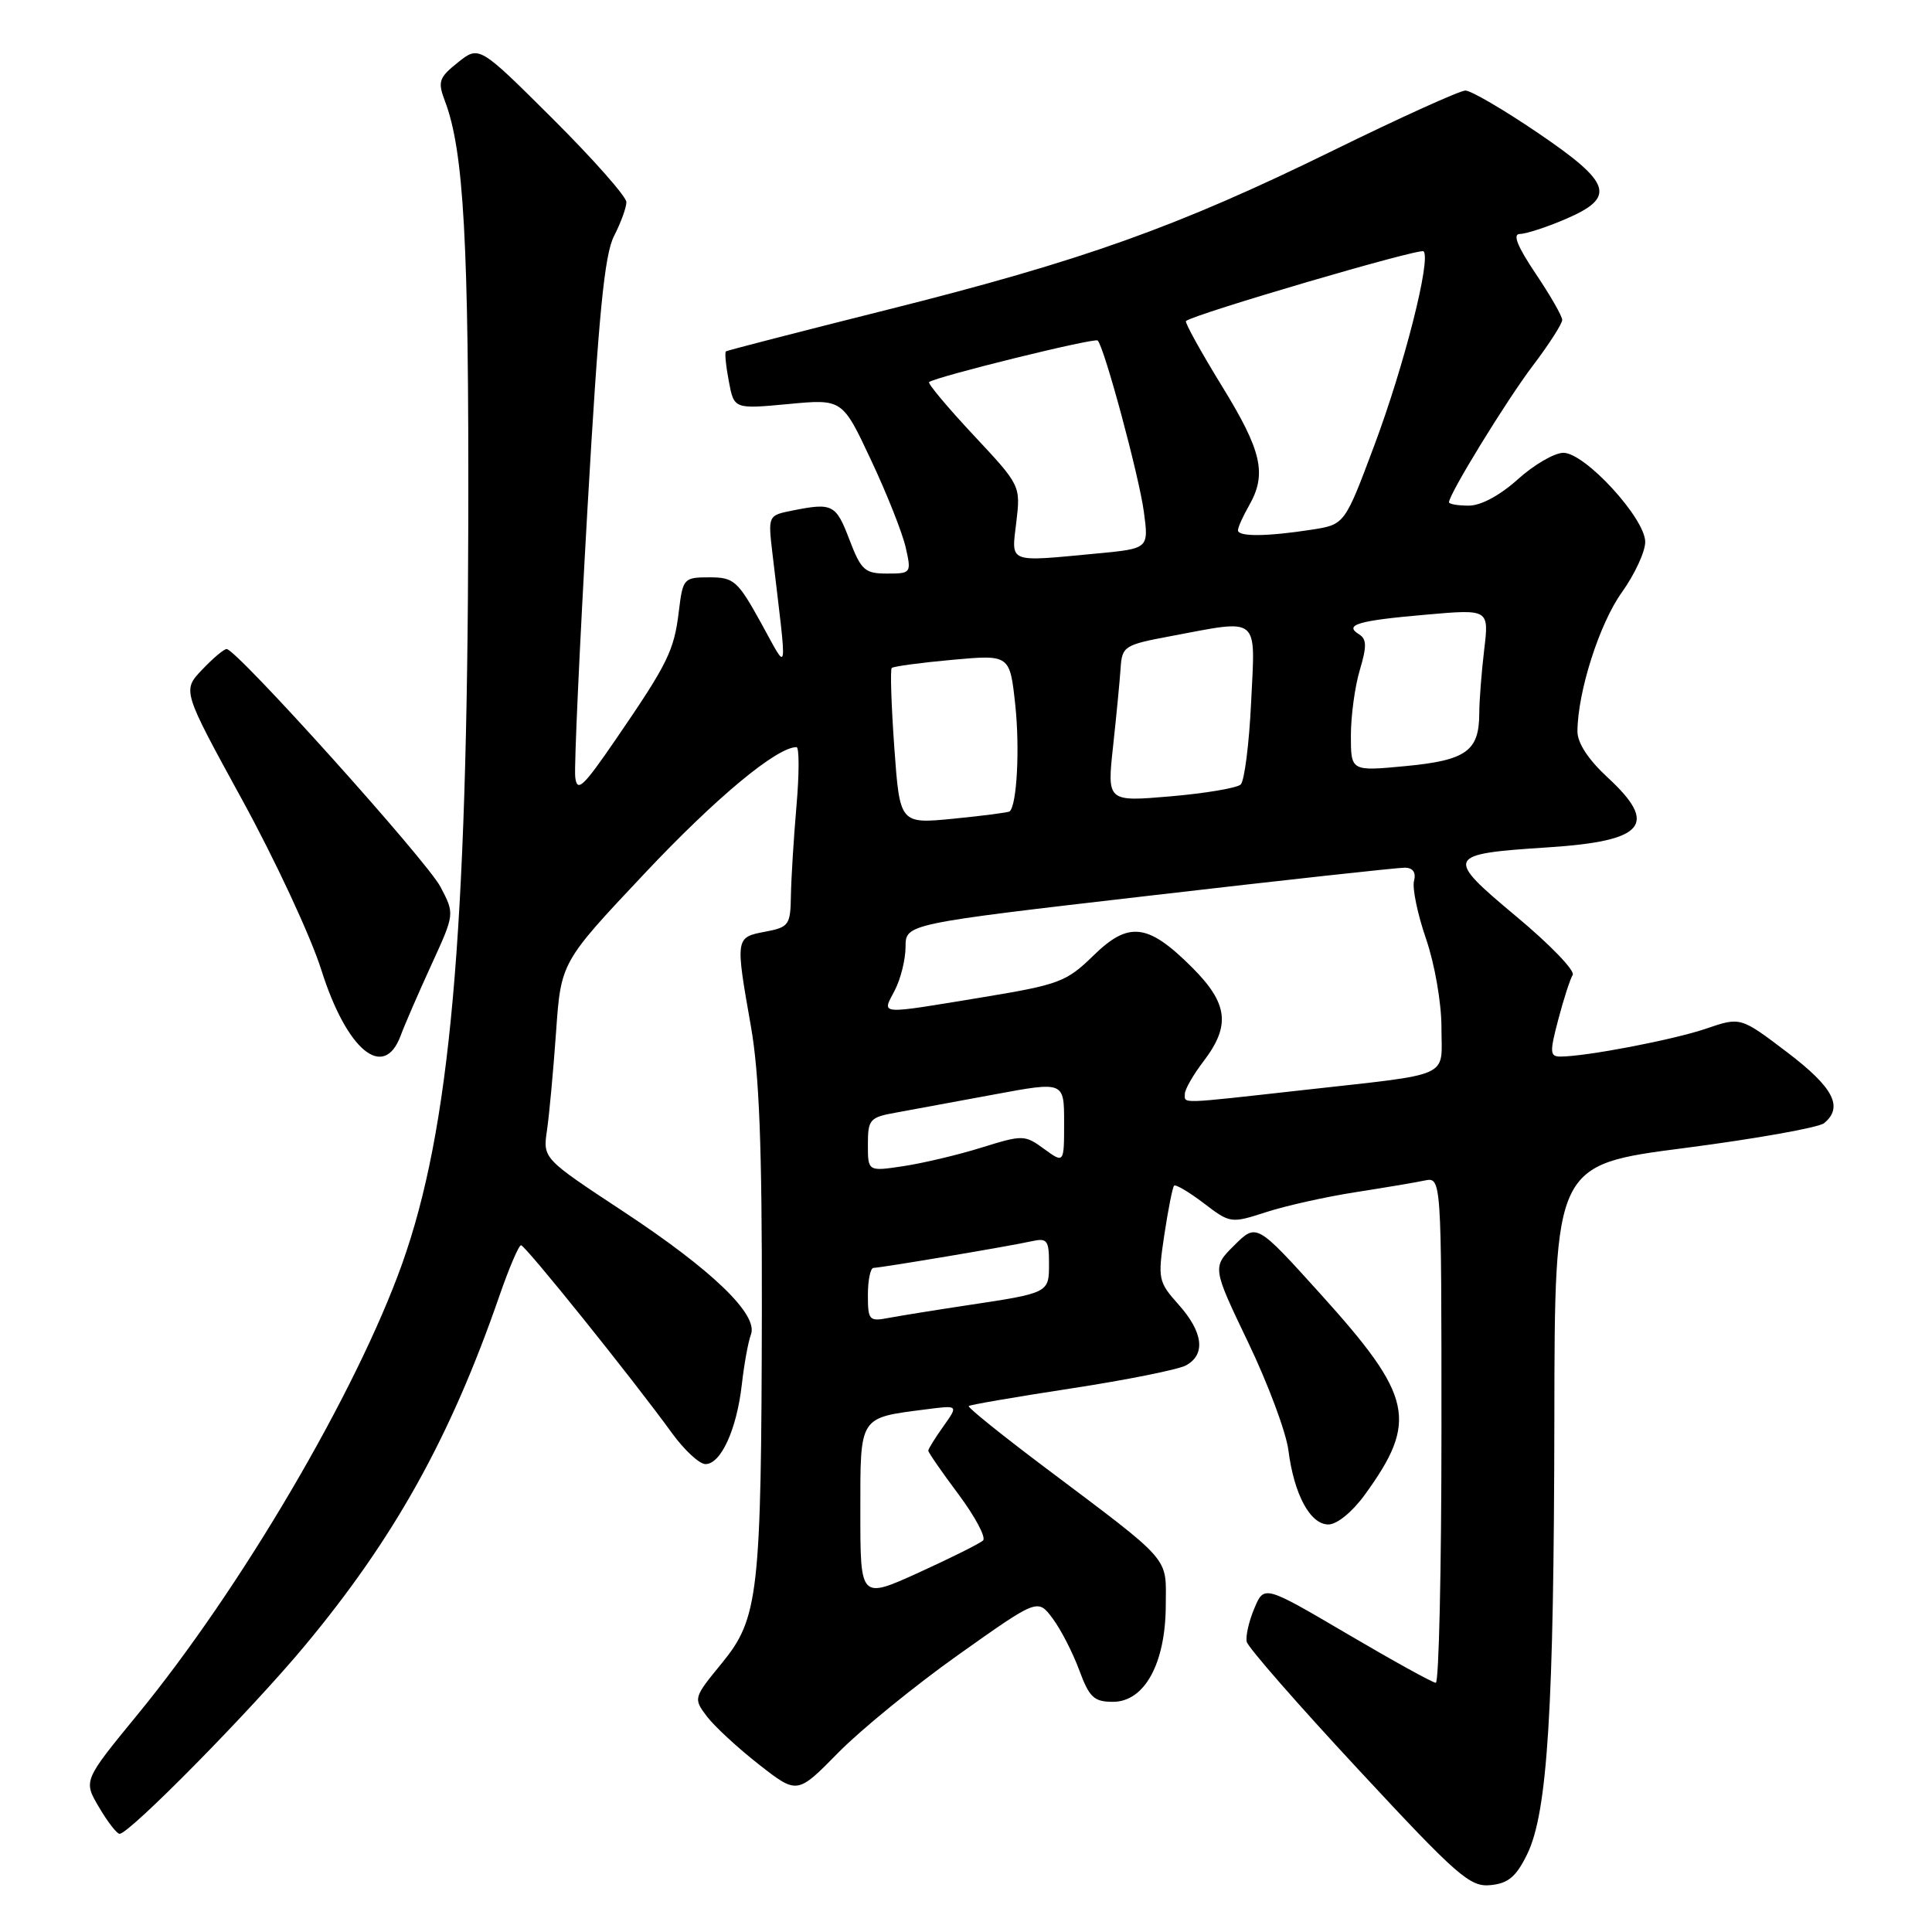 <?xml version="1.0" encoding="UTF-8" standalone="no"?>
<!DOCTYPE svg PUBLIC "-//W3C//DTD SVG 1.1//EN" "http://www.w3.org/Graphics/SVG/1.1/DTD/svg11.dtd" >
<svg xmlns="http://www.w3.org/2000/svg" xmlns:xlink="http://www.w3.org/1999/xlink" version="1.1" viewBox="0 0 256 256">
 <g >
 <path fill="currentColor"
d=" M 202.36 245.69 C 205.06 240.17 205.91 226.52 205.96 187.92 C 206.00 154.34 206.00 154.34 223.21 152.12 C 232.68 150.89 241.00 149.41 241.71 148.82 C 244.29 146.68 242.95 144.10 236.82 139.44 C 230.63 134.74 230.63 134.74 226.07 136.30 C 221.73 137.78 210.15 140.00 206.76 140.00 C 205.36 140.00 205.33 139.44 206.48 135.09 C 207.19 132.39 208.05 129.73 208.39 129.18 C 208.73 128.63 205.37 125.14 200.91 121.43 C 191.39 113.48 191.53 113.16 205.11 112.28 C 217.95 111.45 219.80 109.27 213.00 103.00 C 210.45 100.64 209.01 98.44 209.02 96.90 C 209.05 91.66 211.94 82.62 214.89 78.51 C 216.60 76.12 218.00 73.11 218.00 71.81 C 218.00 68.69 210.03 60.00 207.16 60.00 C 205.98 60.00 203.26 61.58 201.13 63.50 C 198.77 65.63 196.23 67.00 194.63 67.00 C 193.18 67.00 192.00 66.80 192.00 66.55 C 192.00 65.47 199.63 53.03 203.14 48.41 C 205.26 45.61 207.00 42.90 207.00 42.39 C 207.00 41.89 205.41 39.12 203.47 36.24 C 201.05 32.63 200.40 31.00 201.39 31.00 C 202.18 31.00 204.90 30.12 207.42 29.04 C 214.20 26.13 213.60 24.28 203.75 17.59 C 199.21 14.51 194.90 11.99 194.17 12.00 C 193.44 12.00 185.56 15.57 176.67 19.93 C 155.94 30.10 143.46 34.55 117.50 41.06 C 105.95 43.96 96.36 46.43 96.19 46.56 C 96.01 46.69 96.18 48.46 96.57 50.50 C 97.26 54.21 97.26 54.21 104.44 53.54 C 111.62 52.86 111.62 52.86 115.42 60.97 C 117.52 65.43 119.58 70.63 120.01 72.54 C 120.78 75.94 120.73 76.00 117.53 76.00 C 114.59 76.00 114.10 75.56 112.55 71.50 C 110.76 66.81 110.32 66.59 105.00 67.65 C 101.76 68.30 101.76 68.30 102.36 73.40 C 104.35 90.23 104.52 89.20 100.82 82.50 C 97.74 76.94 97.24 76.50 94.00 76.50 C 90.60 76.50 90.48 76.63 89.95 81.00 C 89.32 86.23 88.50 87.90 81.61 97.95 C 77.23 104.34 76.46 105.05 76.22 102.95 C 76.07 101.60 76.80 85.63 77.84 67.46 C 79.32 41.64 80.09 33.73 81.37 31.26 C 82.26 29.52 83.00 27.51 83.00 26.78 C 83.00 26.06 78.61 21.09 73.25 15.75 C 63.49 6.03 63.49 6.03 60.68 8.27 C 58.15 10.29 57.98 10.81 58.95 13.38 C 61.46 19.96 62.13 32.13 62.05 69.24 C 61.93 124.09 59.64 149.65 53.27 167.50 C 47.21 184.46 31.94 210.48 18.20 227.22 C 11.04 235.95 11.04 235.95 13.12 239.47 C 14.26 241.41 15.49 243.00 15.85 242.99 C 17.16 242.98 33.29 226.60 40.36 218.10 C 52.25 203.82 59.67 190.49 66.16 171.75 C 67.44 168.04 68.74 165.00 69.04 165.00 C 69.60 165.00 83.85 182.73 89.03 189.88 C 90.67 192.14 92.67 194.00 93.48 194.00 C 95.52 194.00 97.61 189.43 98.29 183.50 C 98.60 180.75 99.15 177.75 99.50 176.84 C 100.52 174.21 94.38 168.29 82.55 160.50 C 71.93 153.50 71.93 153.50 72.48 149.76 C 72.78 147.70 73.32 141.85 73.68 136.76 C 74.33 127.50 74.33 127.50 85.42 115.73 C 94.87 105.69 102.92 99.00 105.54 99.00 C 105.91 99.00 105.91 102.49 105.54 106.75 C 105.17 111.01 104.84 116.37 104.80 118.66 C 104.74 122.58 104.54 122.86 101.37 123.46 C 97.44 124.20 97.43 124.26 99.50 136.00 C 100.61 142.30 100.98 152.01 100.95 173.50 C 100.88 211.25 100.52 214.44 95.63 220.40 C 91.88 224.98 91.86 225.04 93.67 227.44 C 94.68 228.76 97.78 231.63 100.57 233.81 C 105.64 237.77 105.64 237.77 111.07 232.24 C 114.06 229.20 121.22 223.36 127.00 219.26 C 137.50 211.81 137.50 211.81 139.47 214.44 C 140.56 215.89 142.14 218.97 143.00 221.29 C 144.34 224.92 144.96 225.50 147.47 225.50 C 151.65 225.50 154.43 220.44 154.47 212.77 C 154.50 206.14 155.49 207.26 138.28 194.31 C 132.65 190.07 128.19 186.48 128.36 186.31 C 128.52 186.14 134.64 185.09 141.96 183.97 C 149.28 182.85 156.10 181.48 157.13 180.93 C 159.79 179.50 159.44 176.53 156.18 172.88 C 153.47 169.84 153.40 169.50 154.28 163.61 C 154.79 160.25 155.37 157.32 155.57 157.11 C 155.78 156.90 157.54 157.94 159.50 159.43 C 163.01 162.11 163.11 162.12 167.78 160.61 C 170.37 159.77 175.65 158.59 179.50 157.99 C 183.35 157.39 187.51 156.69 188.75 156.43 C 191.00 155.96 191.00 155.96 191.00 189.48 C 191.00 207.92 190.66 222.99 190.25 222.98 C 189.84 222.97 184.55 220.05 178.50 216.49 C 167.50 210.03 167.50 210.03 166.20 213.13 C 165.48 214.84 165.03 216.83 165.20 217.55 C 165.36 218.28 172.02 225.90 180.00 234.48 C 193.13 248.62 194.78 250.06 197.50 249.79 C 199.85 249.56 200.90 248.68 202.36 245.69 Z  M 180.86 198.04 C 187.94 188.27 187.22 185.02 175.00 171.49 C 166.50 162.08 166.50 162.08 163.56 165.00 C 160.62 167.92 160.62 167.92 165.39 177.88 C 168.02 183.36 170.42 189.79 170.72 192.17 C 171.47 198.04 173.61 202.00 176.02 202.00 C 177.16 202.00 179.19 200.34 180.86 198.04 Z  M 53.08 137.25 C 53.64 135.74 55.49 131.49 57.18 127.80 C 60.25 121.10 60.25 121.10 58.37 117.52 C 56.55 114.04 31.34 86.00 30.03 86.00 C 29.67 86.00 28.20 87.24 26.77 88.75 C 24.16 91.50 24.16 91.50 32.10 106.00 C 36.47 113.97 41.18 124.10 42.57 128.50 C 45.93 139.15 50.84 143.24 53.08 137.25 Z  M 114.00 200.42 C 114.00 187.51 113.75 187.90 122.75 186.74 C 127.00 186.19 127.00 186.19 125.00 189.00 C 123.90 190.54 123.00 192.00 123.00 192.22 C 123.00 192.45 124.80 195.06 127.01 198.01 C 129.21 200.97 130.68 203.71 130.26 204.12 C 129.84 204.52 126.01 206.43 121.75 208.37 C 114.00 211.89 114.00 211.89 114.00 200.42 Z  M 115.00 171.58 C 115.00 169.61 115.34 168.00 115.75 168.00 C 116.73 167.99 133.83 165.12 136.75 164.46 C 138.75 164.02 139.00 164.35 139.00 167.41 C 139.00 171.34 139.05 171.32 128.00 172.98 C 123.88 173.60 119.26 174.35 117.75 174.63 C 115.16 175.13 115.00 174.94 115.00 171.58 Z  M 115.00 151.66 C 115.00 148.32 115.24 148.05 118.75 147.42 C 120.81 147.05 126.66 145.97 131.75 145.02 C 141.00 143.30 141.00 143.30 141.00 148.73 C 141.00 154.17 141.00 154.17 138.35 152.24 C 135.78 150.36 135.53 150.36 130.06 152.06 C 126.95 153.03 122.30 154.13 119.71 154.52 C 115.00 155.23 115.00 155.23 115.00 151.66 Z  M 157.00 144.93 C 157.00 144.35 158.12 142.39 159.50 140.59 C 163.08 135.89 162.72 132.96 157.99 128.22 C 152.11 122.34 149.57 122.03 144.88 126.62 C 141.32 130.10 140.33 130.47 130.28 132.13 C 116.12 134.46 116.85 134.52 118.55 131.25 C 119.34 129.74 119.99 127.13 119.99 125.46 C 120.00 122.42 120.00 122.42 152.25 118.69 C 169.99 116.63 185.25 114.96 186.16 114.97 C 187.23 114.99 187.66 115.61 187.36 116.75 C 187.12 117.71 187.84 121.16 188.96 124.41 C 190.10 127.72 191.00 132.87 191.00 136.14 C 191.00 142.98 192.74 142.19 172.50 144.46 C 155.96 146.30 157.00 146.27 157.00 144.93 Z  M 118.50 99.04 C 118.10 93.46 117.95 88.72 118.16 88.51 C 118.37 88.30 121.98 87.81 126.18 87.43 C 133.81 86.74 133.81 86.74 134.53 93.42 C 135.14 99.16 134.75 106.65 133.79 107.51 C 133.63 107.66 130.29 108.09 126.36 108.48 C 119.23 109.18 119.23 109.18 118.50 99.04 Z  M 147.49 98.87 C 147.93 94.82 148.38 90.15 148.49 88.50 C 148.68 85.64 148.99 85.44 155.09 84.30 C 167.06 82.05 166.34 81.46 165.78 93.05 C 165.52 98.58 164.89 103.48 164.40 103.95 C 163.90 104.42 159.72 105.12 155.10 105.52 C 146.69 106.24 146.69 106.24 147.49 98.87 Z  M 179.00 97.47 C 179.00 94.86 179.53 90.96 180.18 88.79 C 181.12 85.64 181.10 84.68 180.08 84.05 C 178.04 82.79 179.92 82.23 188.92 81.45 C 197.31 80.71 197.31 80.71 196.66 86.11 C 196.31 89.07 196.01 92.88 196.01 94.56 C 195.99 99.52 194.27 100.75 186.25 101.51 C 179.00 102.20 179.00 102.20 179.00 97.47 Z  M 134.67 69.16 C 135.24 64.34 135.22 64.31 128.98 57.64 C 125.54 53.96 122.90 50.80 123.11 50.63 C 123.98 49.92 145.05 44.72 145.45 45.12 C 146.33 45.99 150.95 63.15 151.57 67.83 C 152.22 72.69 152.22 72.69 145.36 73.34 C 133.40 74.47 134.01 74.70 134.67 69.16 Z  M 164.04 70.25 C 164.05 69.84 164.71 68.38 165.50 67.00 C 167.90 62.80 167.21 59.76 161.90 51.14 C 159.10 46.58 156.96 42.71 157.15 42.54 C 158.12 41.65 188.16 32.83 188.63 33.30 C 189.65 34.31 186.07 48.43 182.11 59.00 C 178.18 69.50 178.18 69.50 173.84 70.18 C 167.84 71.11 163.99 71.14 164.04 70.25 Z "/>
</g>
</svg>